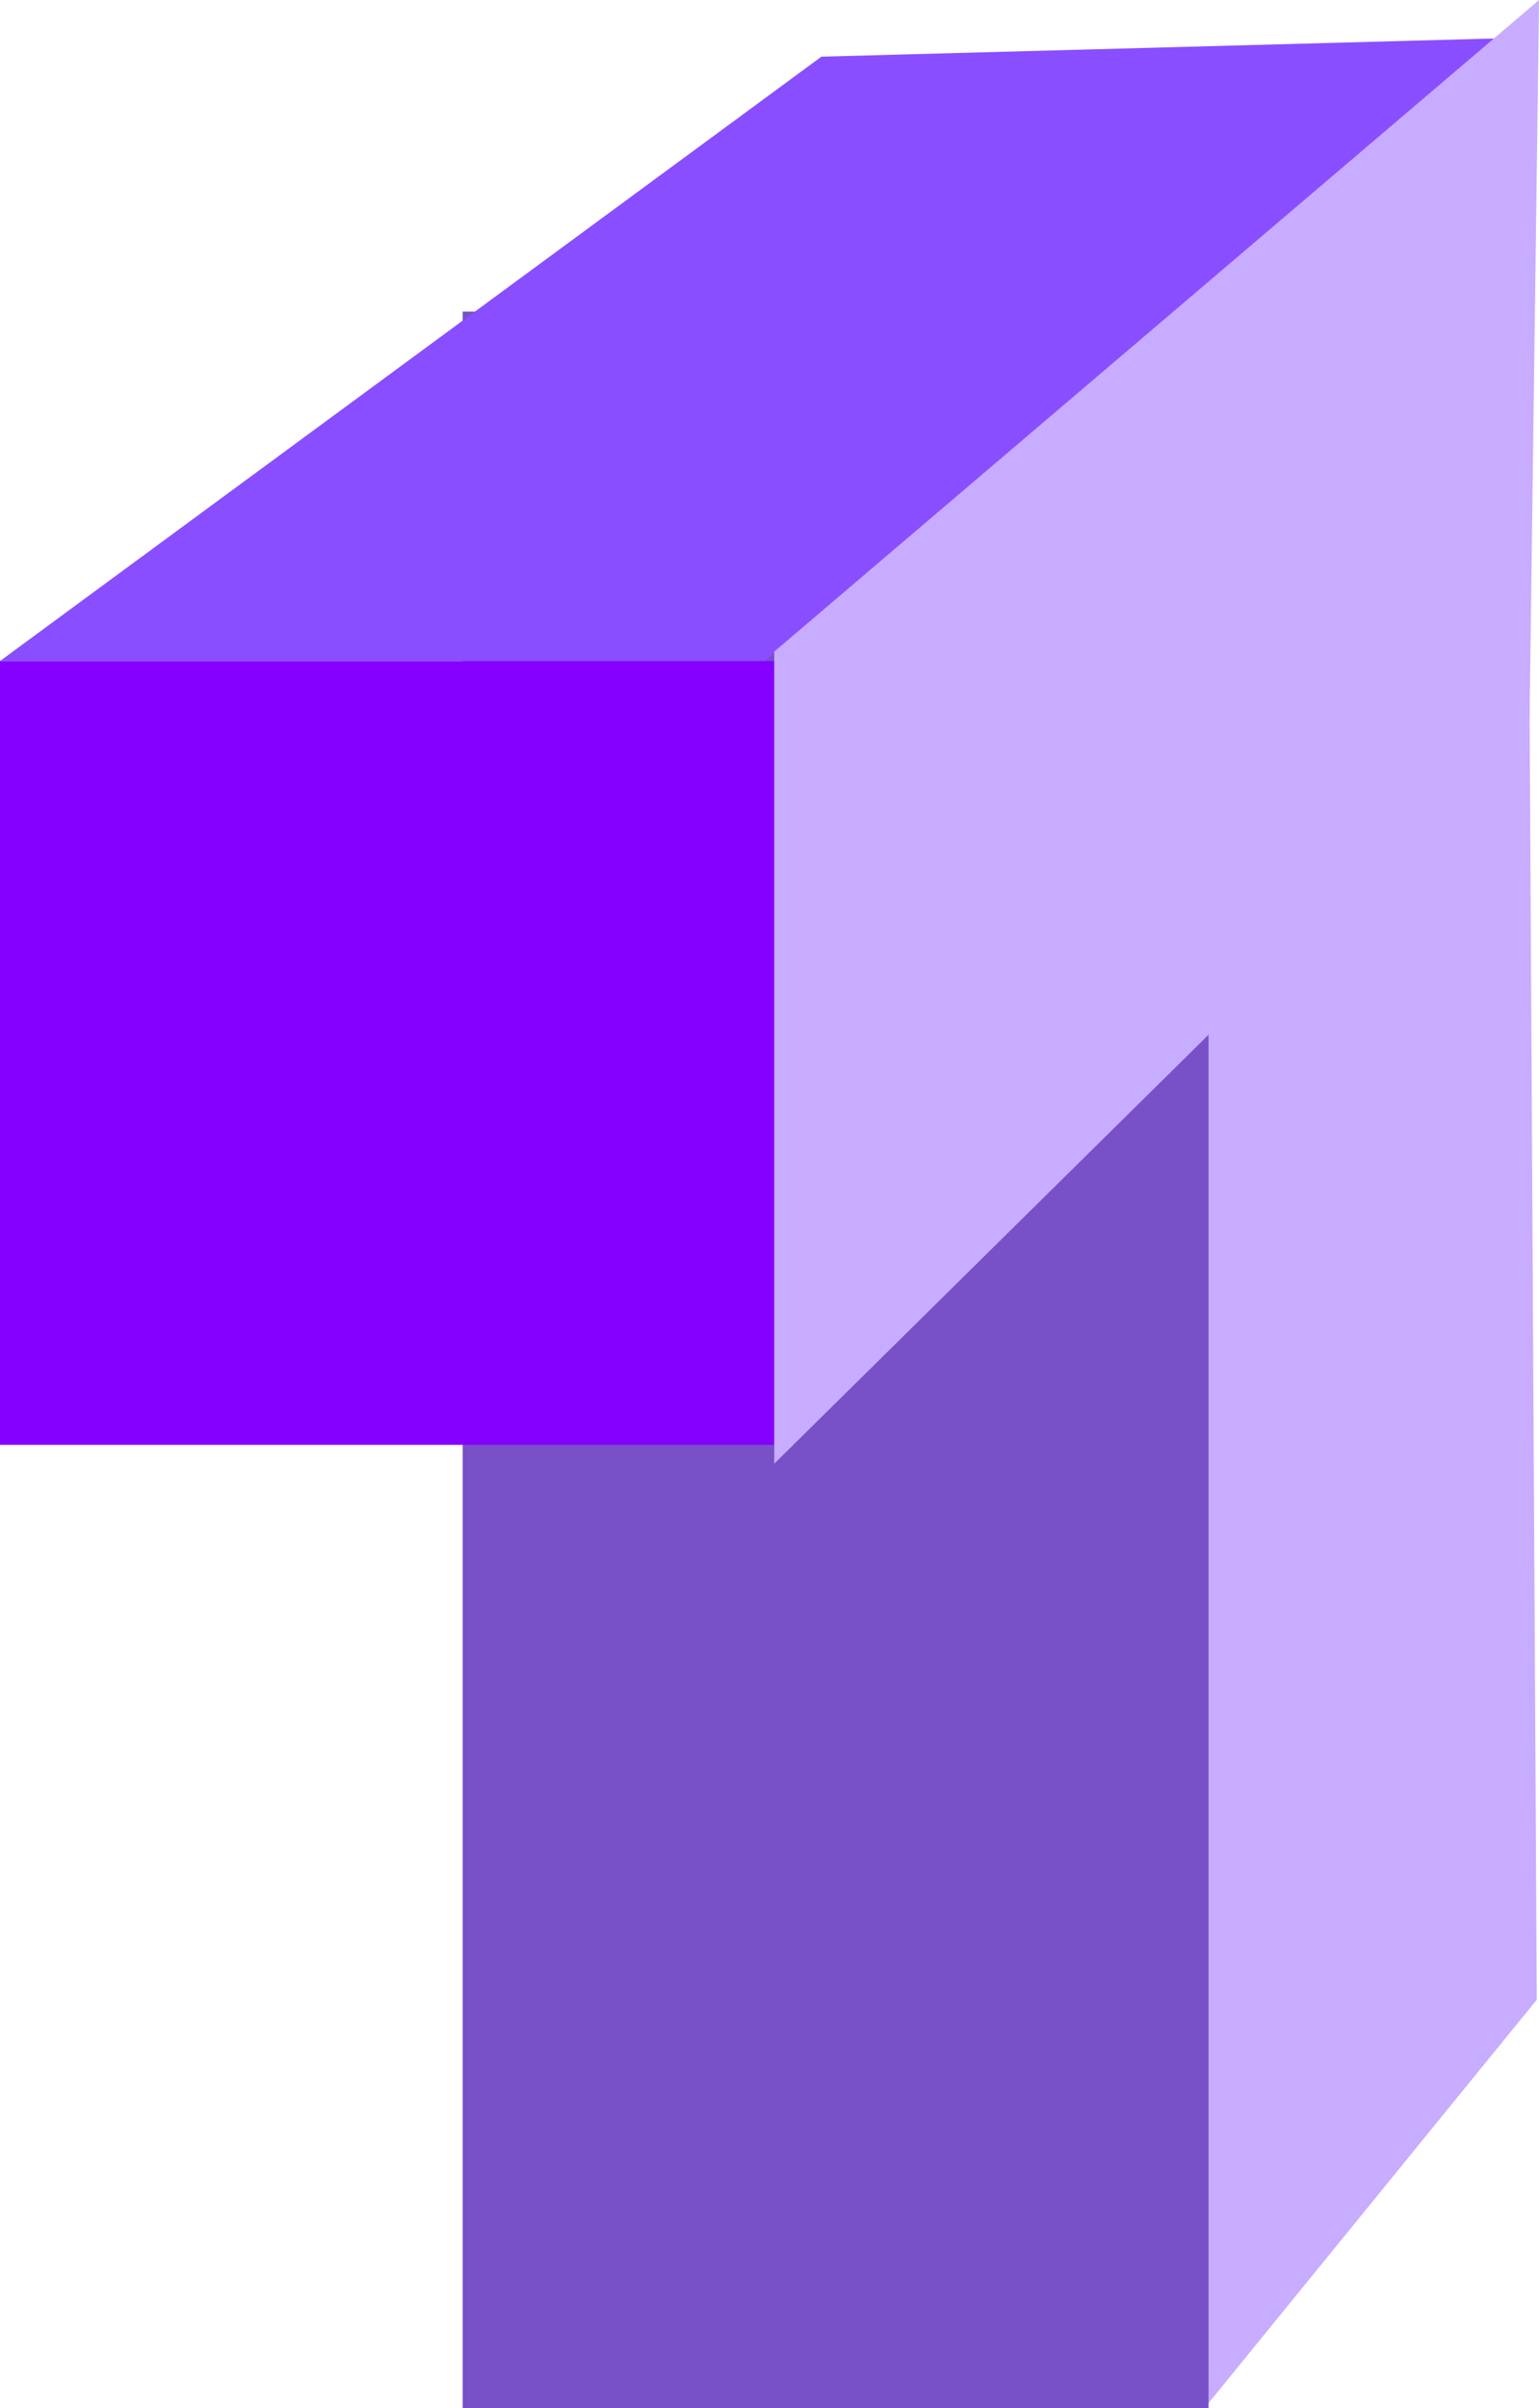 <svg version="1.1" xmlns="http://www.w3.org/2000/svg" xmlns:xlink="http://www.w3.org/1999/xlink" width="83.473" height="130.587" viewBox="0,0,83.473,130.587"><g transform="translate(-153.198,-115.521)"><g data-paper-data="{&quot;isPaintingLayer&quot;:true}" fill-rule="nonzero" stroke="none" stroke-width="0" stroke-linecap="butt" stroke-linejoin="miter" stroke-miterlimit="10" stroke-dasharray="" stroke-dashoffset="0" style="mix-blend-mode: normal"><path d="M218.627,245.987v-113.688h17.412l0.512,91.667z" fill="#c8acff"/><path d="M178.291,246.108v-113.688h40.456v113.688z" fill="#7850c7"/><path d="M153.198,193.873v-42.505h41.993v42.505z" fill="#8600ff"/><path d="M153.198,151.369l44.553,-32.775l37.896,-1.024l-40.969,33.799z" fill="#894eff"/><path d="M195.191,194.898v-44.041l41.481,-35.335l-0.512,38.92z" fill="#c8acff"/></g></g></svg>
